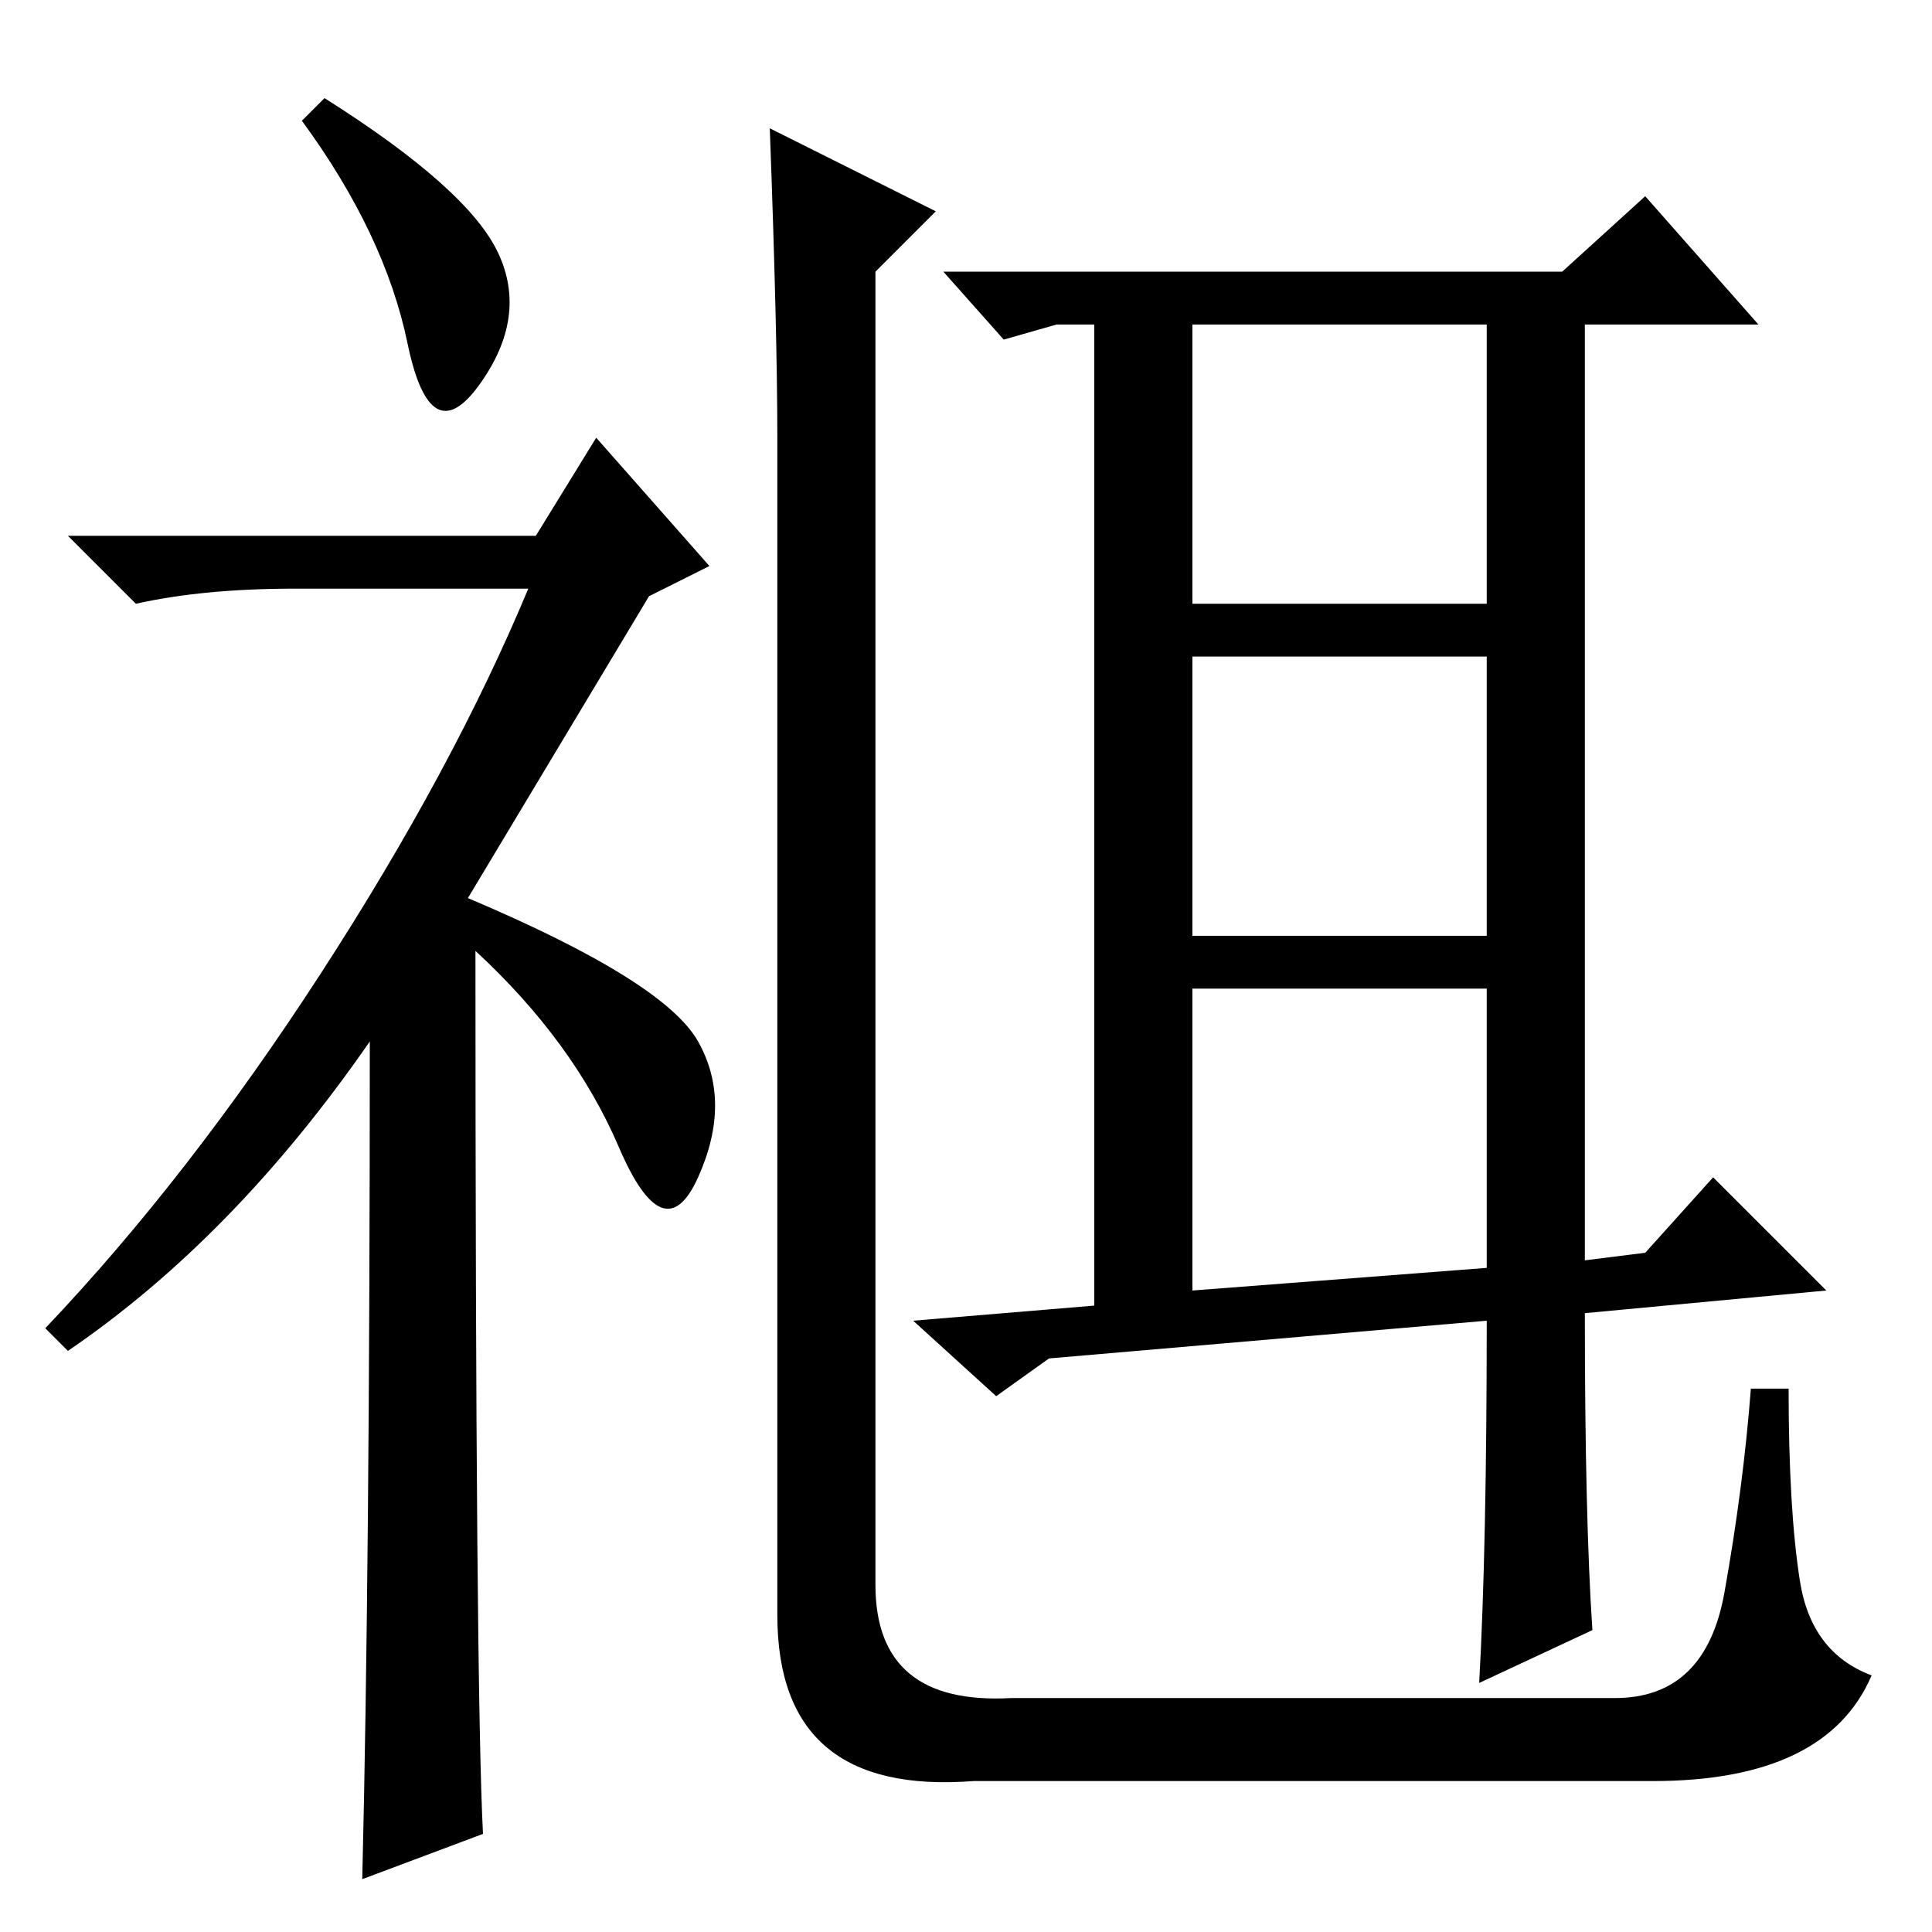 <?xml version="1.0" standalone="no"?>
<!DOCTYPE svg PUBLIC "-//W3C//DTD SVG 1.1//EN" "http://www.w3.org/Graphics/SVG/1.1/DTD/svg11.dtd" >
<svg xmlns="http://www.w3.org/2000/svg" xmlns:xlink="http://www.w3.org/1999/xlink" version="1.1" viewBox="0 -36 256 256">
  <g transform="matrix(1 0 0 -1 0 220)">
   <path fill="currentColor"
d="M43 243q19 -12 23 -20.5t-2.5 -17.5t-9.5 5.5t-14 29.5zM49 118q-18 -26 -40 -41l-3 3q19 20 36.5 47t27.5 51h-31q-12 0 -21 -2l-9 9h62l8 13l15 -17l-8 -4l-24 -40q26 -11 30.5 -19t0 -18t-10.5 4t-19 26q0 -98 1 -117l-16 -6q1 41 1 111zM102 239l22 -11l-8 -8v-174
q0 -16 18 -15h80q12 0 14.5 14t3.5 27h5q0 -16 1.5 -25.5t9.5 -12.5q-6 -14 -29 -14h-90q-26 -2 -26 22v156q0 14 -1 41zM158 176h39v37h-39v-37zM158 132h39v37h-39v-37zM158 85l39 3v37h-39v-40zM211 40l-15 -7q1 18 1 48l-58 -5l-7 -5l-11 10l24 2v130h-5l-7 -2l-8 9h82
l11 10l15 -17h-23v-124l8 1l9 10l15 -15l-32 -3q0 -27 1 -42z" />
  </g>

</svg>
